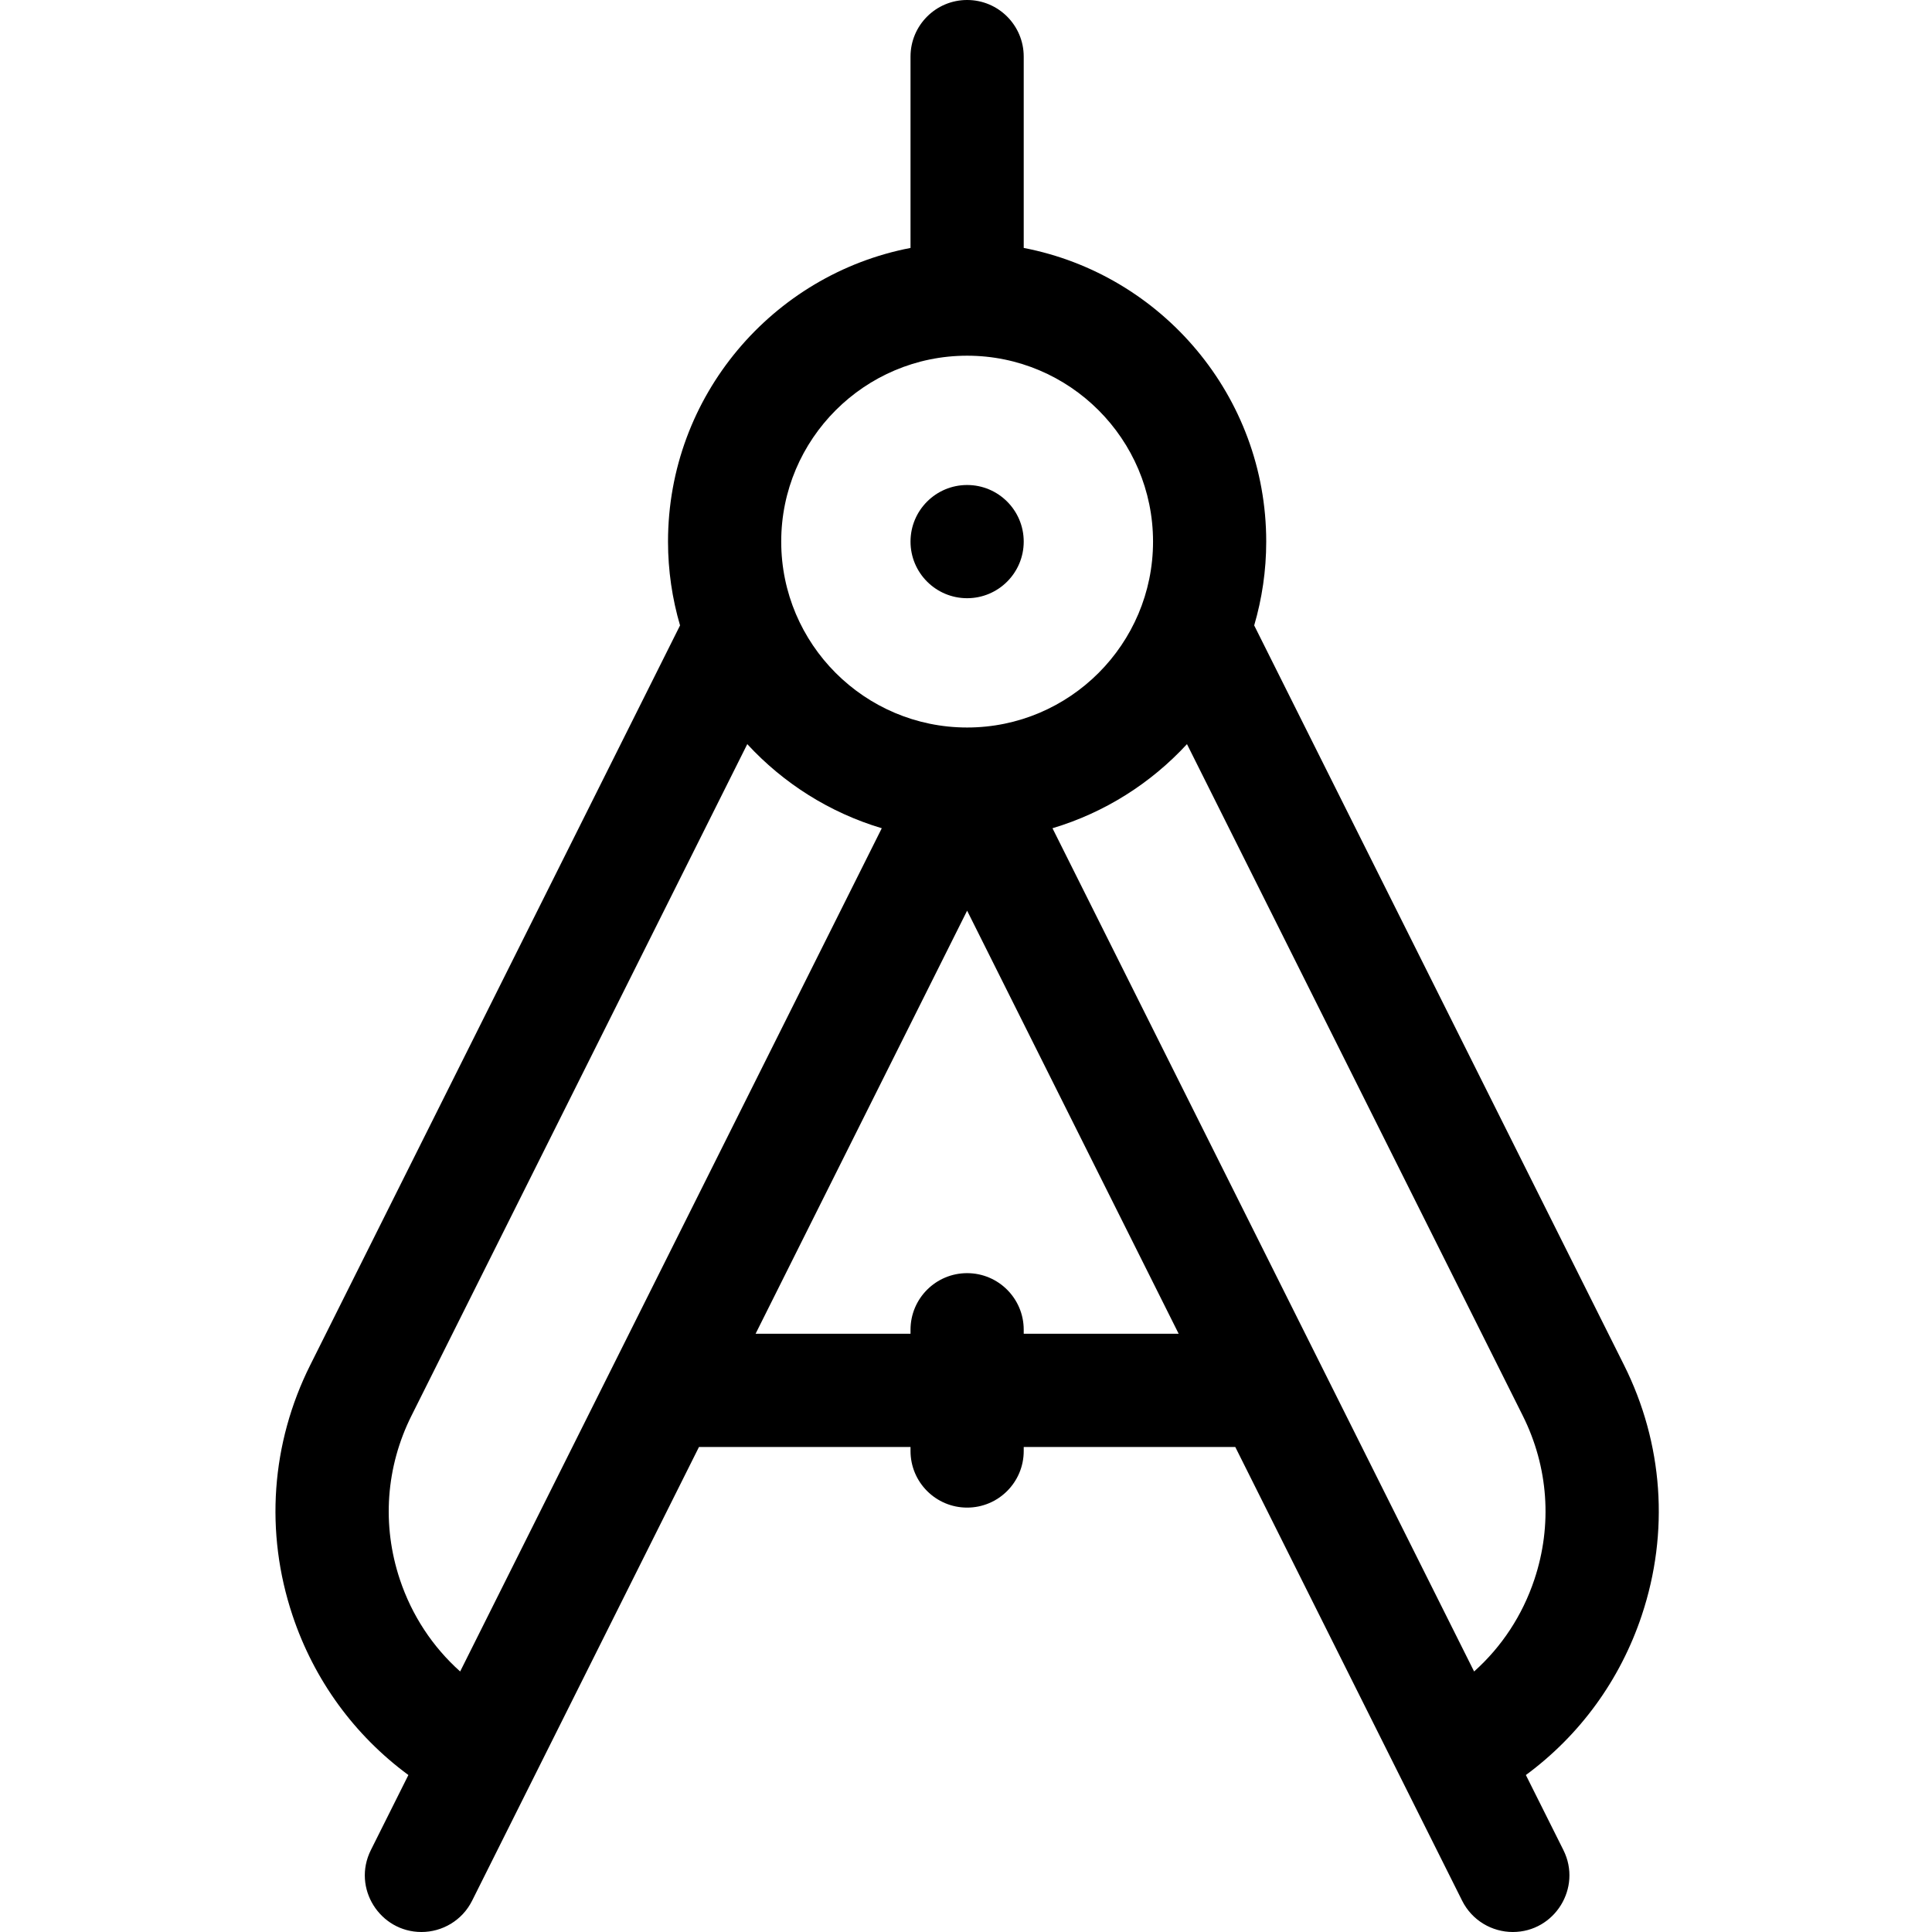 <svg height="512pt" viewBox="-73 0 512 512" width="512pt" xmlns="http://www.w3.org/2000/svg"><path d="m198.297 143.531c0 8.281-6.715 15-15 15-8.281 0-15-6.719-15-15 0-8.285 6.719-15 15-15 8.285 0 15 6.715 15 15zm0 0"/><path d="m362.09 428.066c7.344-22.004 5.672-45.555-4.707-66.309l-98.008-196.016c2.062-7.055 3.188-14.5 3.188-22.211 0-38.582-27.707-70.793-64.266-77.824v-50.707c0-8.285-6.715-15-15-15s-15 6.715-15 15v50.707c-36.555 7.031-64.266 39.242-64.266 77.824 0 7.711 1.125 15.156 3.188 22.211l-98.004 196.016c-10.379 20.758-12.051 44.305-4.707 66.305 5.727 17.188 16.43 31.809 30.719 42.34l-9.945 19.887c-5.027 10.055 2.391 21.711 13.406 21.711 5.5 0 10.801-3.039 13.426-8.297l60.121-120.238h56.062v1.066c0 8.281 6.719 15 15 15 8.285 0 15-6.719 15-15v-1.066h56.066l60.117 120.238c2.629 5.258 7.926 8.297 13.43 8.297 11.086 0 18.398-11.723 13.406-21.711l-9.945-19.887c14.289-10.531 24.992-25.152 30.719-42.336zm-178.793-333.801c27.168 0 49.27 22.098 49.27 49.266 0 27.164-22.102 49.266-49.27 49.266-27.164 0-49.266-22.102-49.266-49.266 0-27.168 22.102-49.266 49.266-49.266zm-147.25 280.91 88.988-177.973c9.547 10.355 21.809 18.16 35.645 22.289l-111.734 223.469c-7.293-6.52-12.805-14.855-15.98-24.391-4.805-14.398-3.711-29.809 3.082-43.395zm162.25-21.711v-1.066c0-8.285-6.715-15-15-15-8.281 0-15 6.715-15 15v1.066h-41.062l56.062-112.125 56.066 112.125zm135.332 65.109c-3.176 9.535-8.684 17.871-15.977 24.387l-111.734-223.469c13.836-4.129 26.098-11.934 35.645-22.289l88.988 177.973c6.793 13.586 7.887 28.996 3.078 43.398zm0 0"/></svg>
